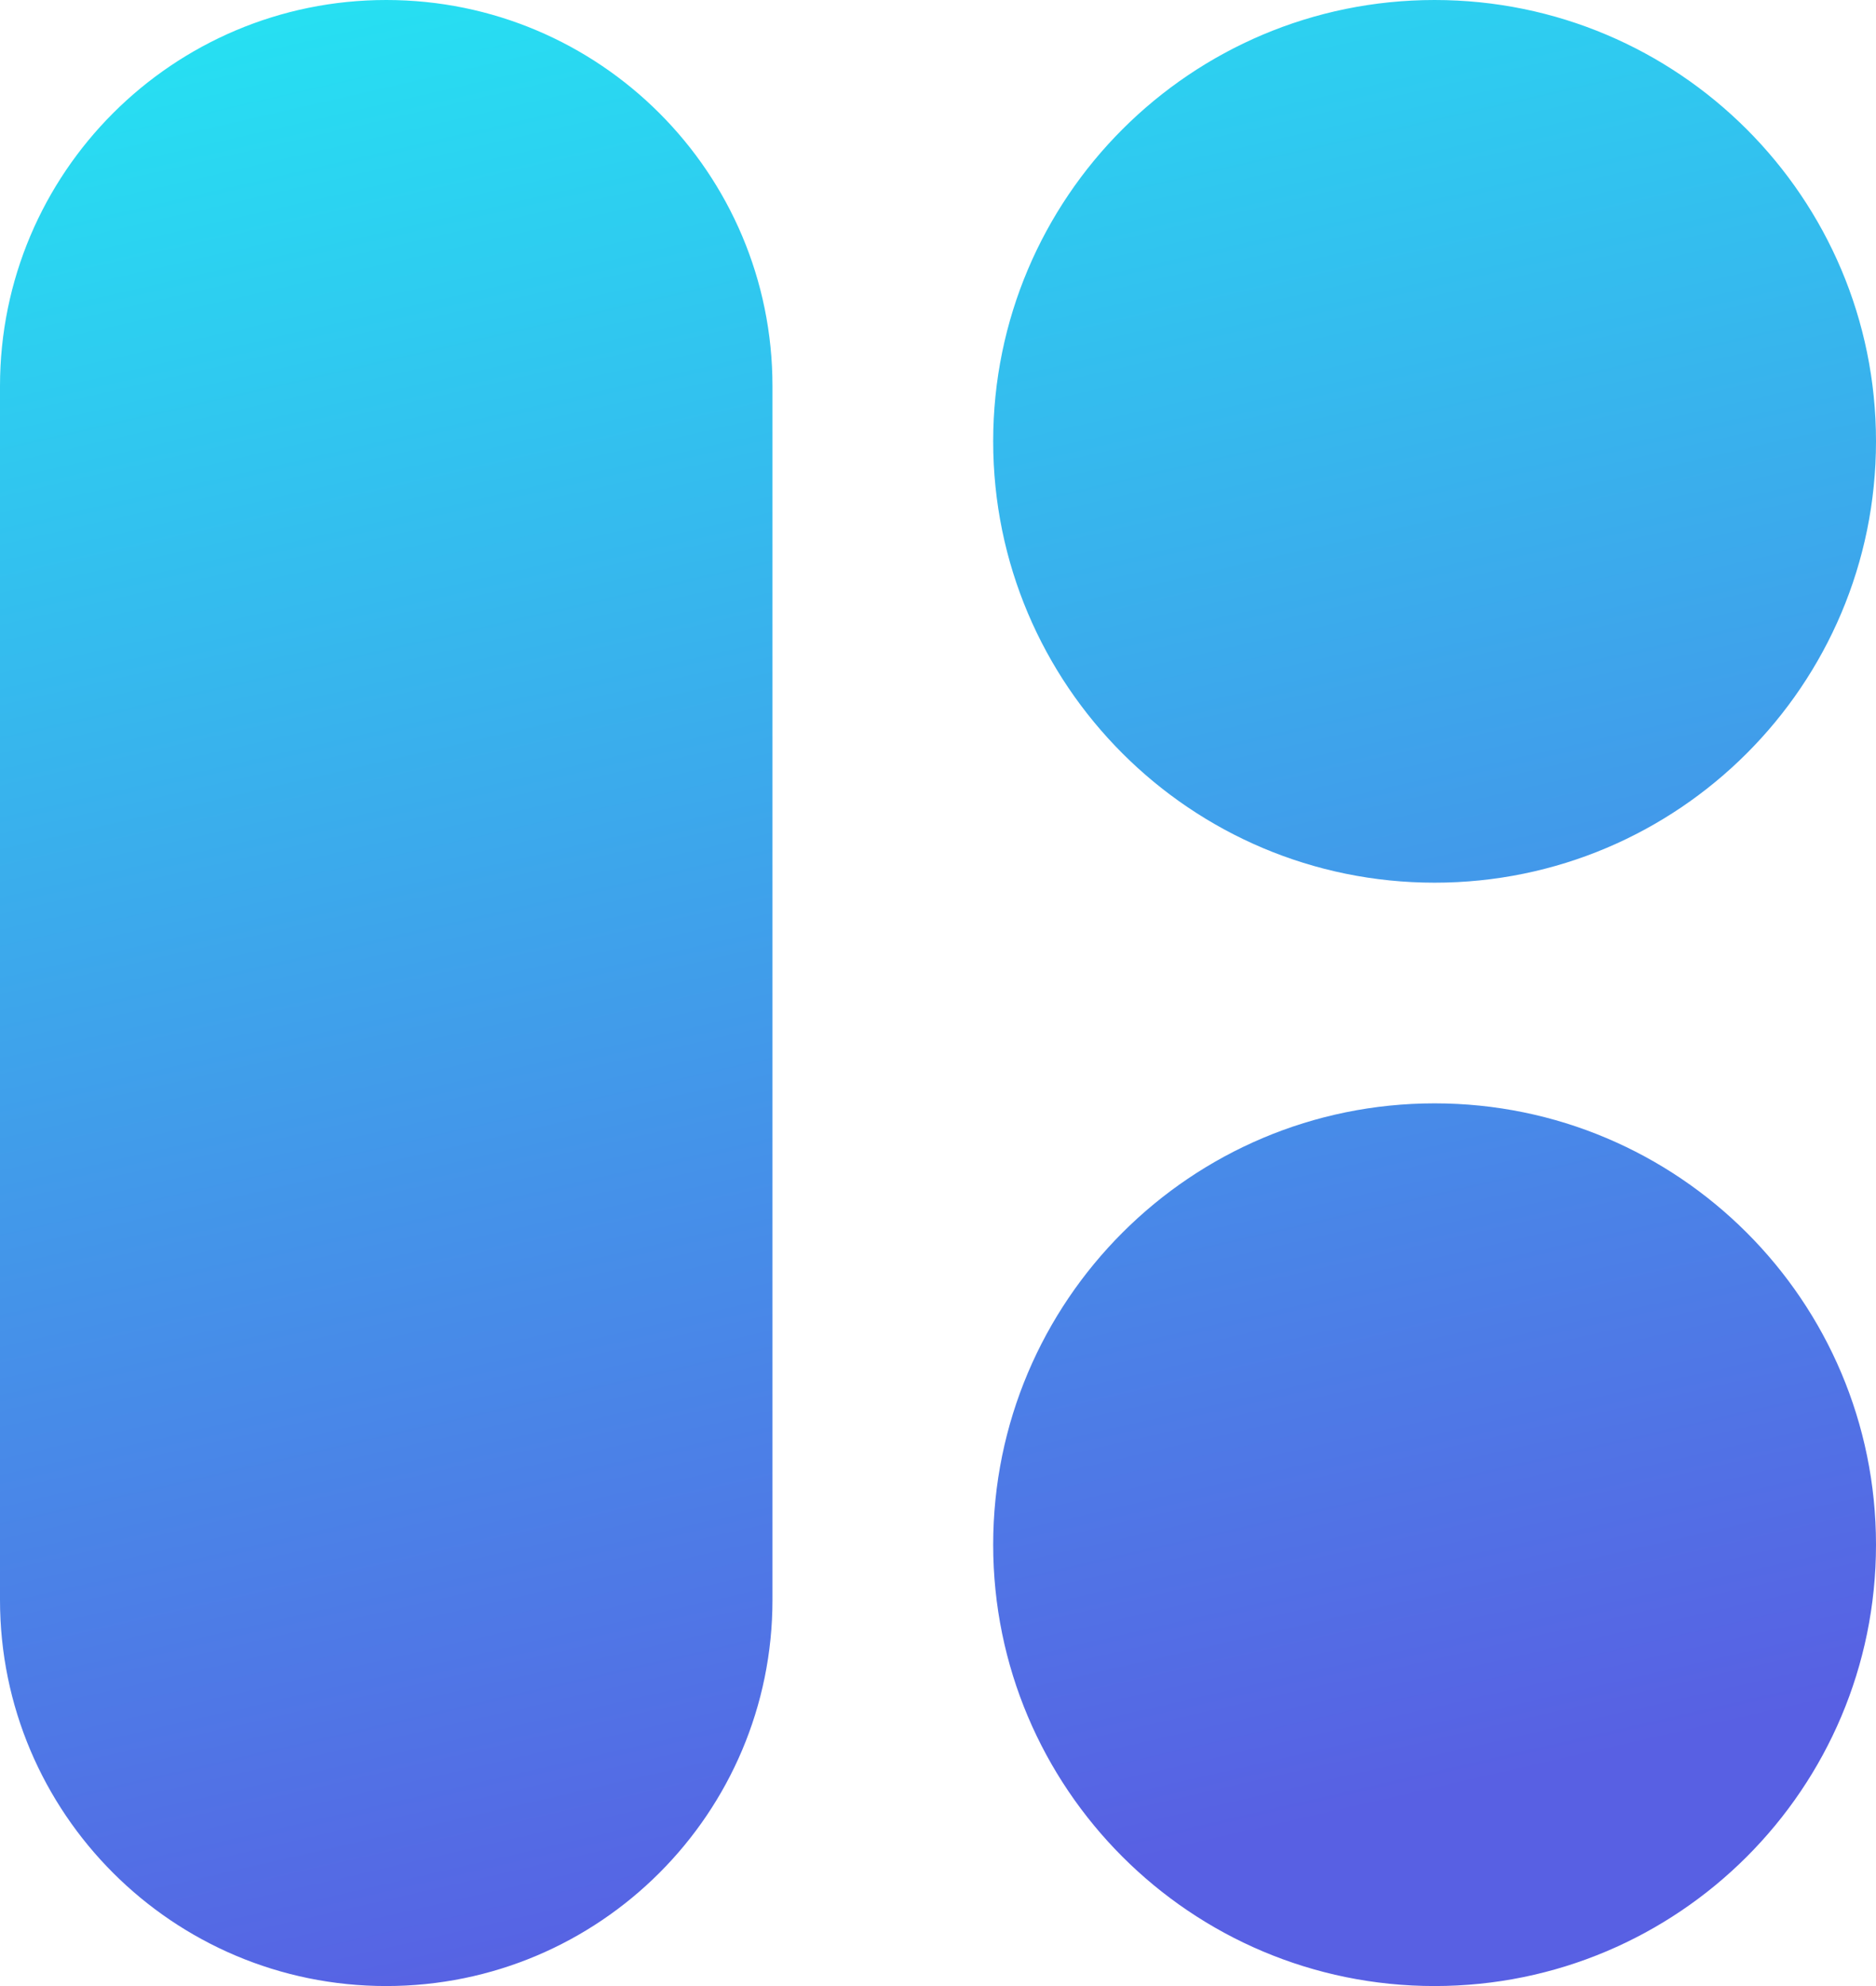 <svg width="34" height="36" viewBox="0 0 34 36" fill="none" xmlns="http://www.w3.org/2000/svg">
<path fill-rule="evenodd" clip-rule="evenodd" d="M0 7C0 3.134 3.134 0 7 0C10.866 0 14 3.134 14 7V29C14 32.866 10.866 36 7 36C3.134 36 0 32.866 0 29V7ZM18 8C18 3.582 21.582 0 26 0C30.418 0 34 3.582 34 8C34 12.418 30.418 16 26 16C21.582 16 18 12.418 18 8ZM26 20C21.582 20 18 23.582 18 28C18 32.418 21.582 36 26 36C30.418 36 34 32.418 34 28C34 23.582 30.418 20 26 20Z" fill="url(#paint0_linear_21_17935)"/>
<defs>
<linearGradient id="paint0_linear_21_17935" x1="15.5" y1="-4" x2="24" y2="33" gradientUnits="userSpaceOnUse">
<stop stop-color="#24E6F3"/>
<stop offset="1" stop-color="#5860E3"/>
</linearGradient>
</defs>
</svg>
